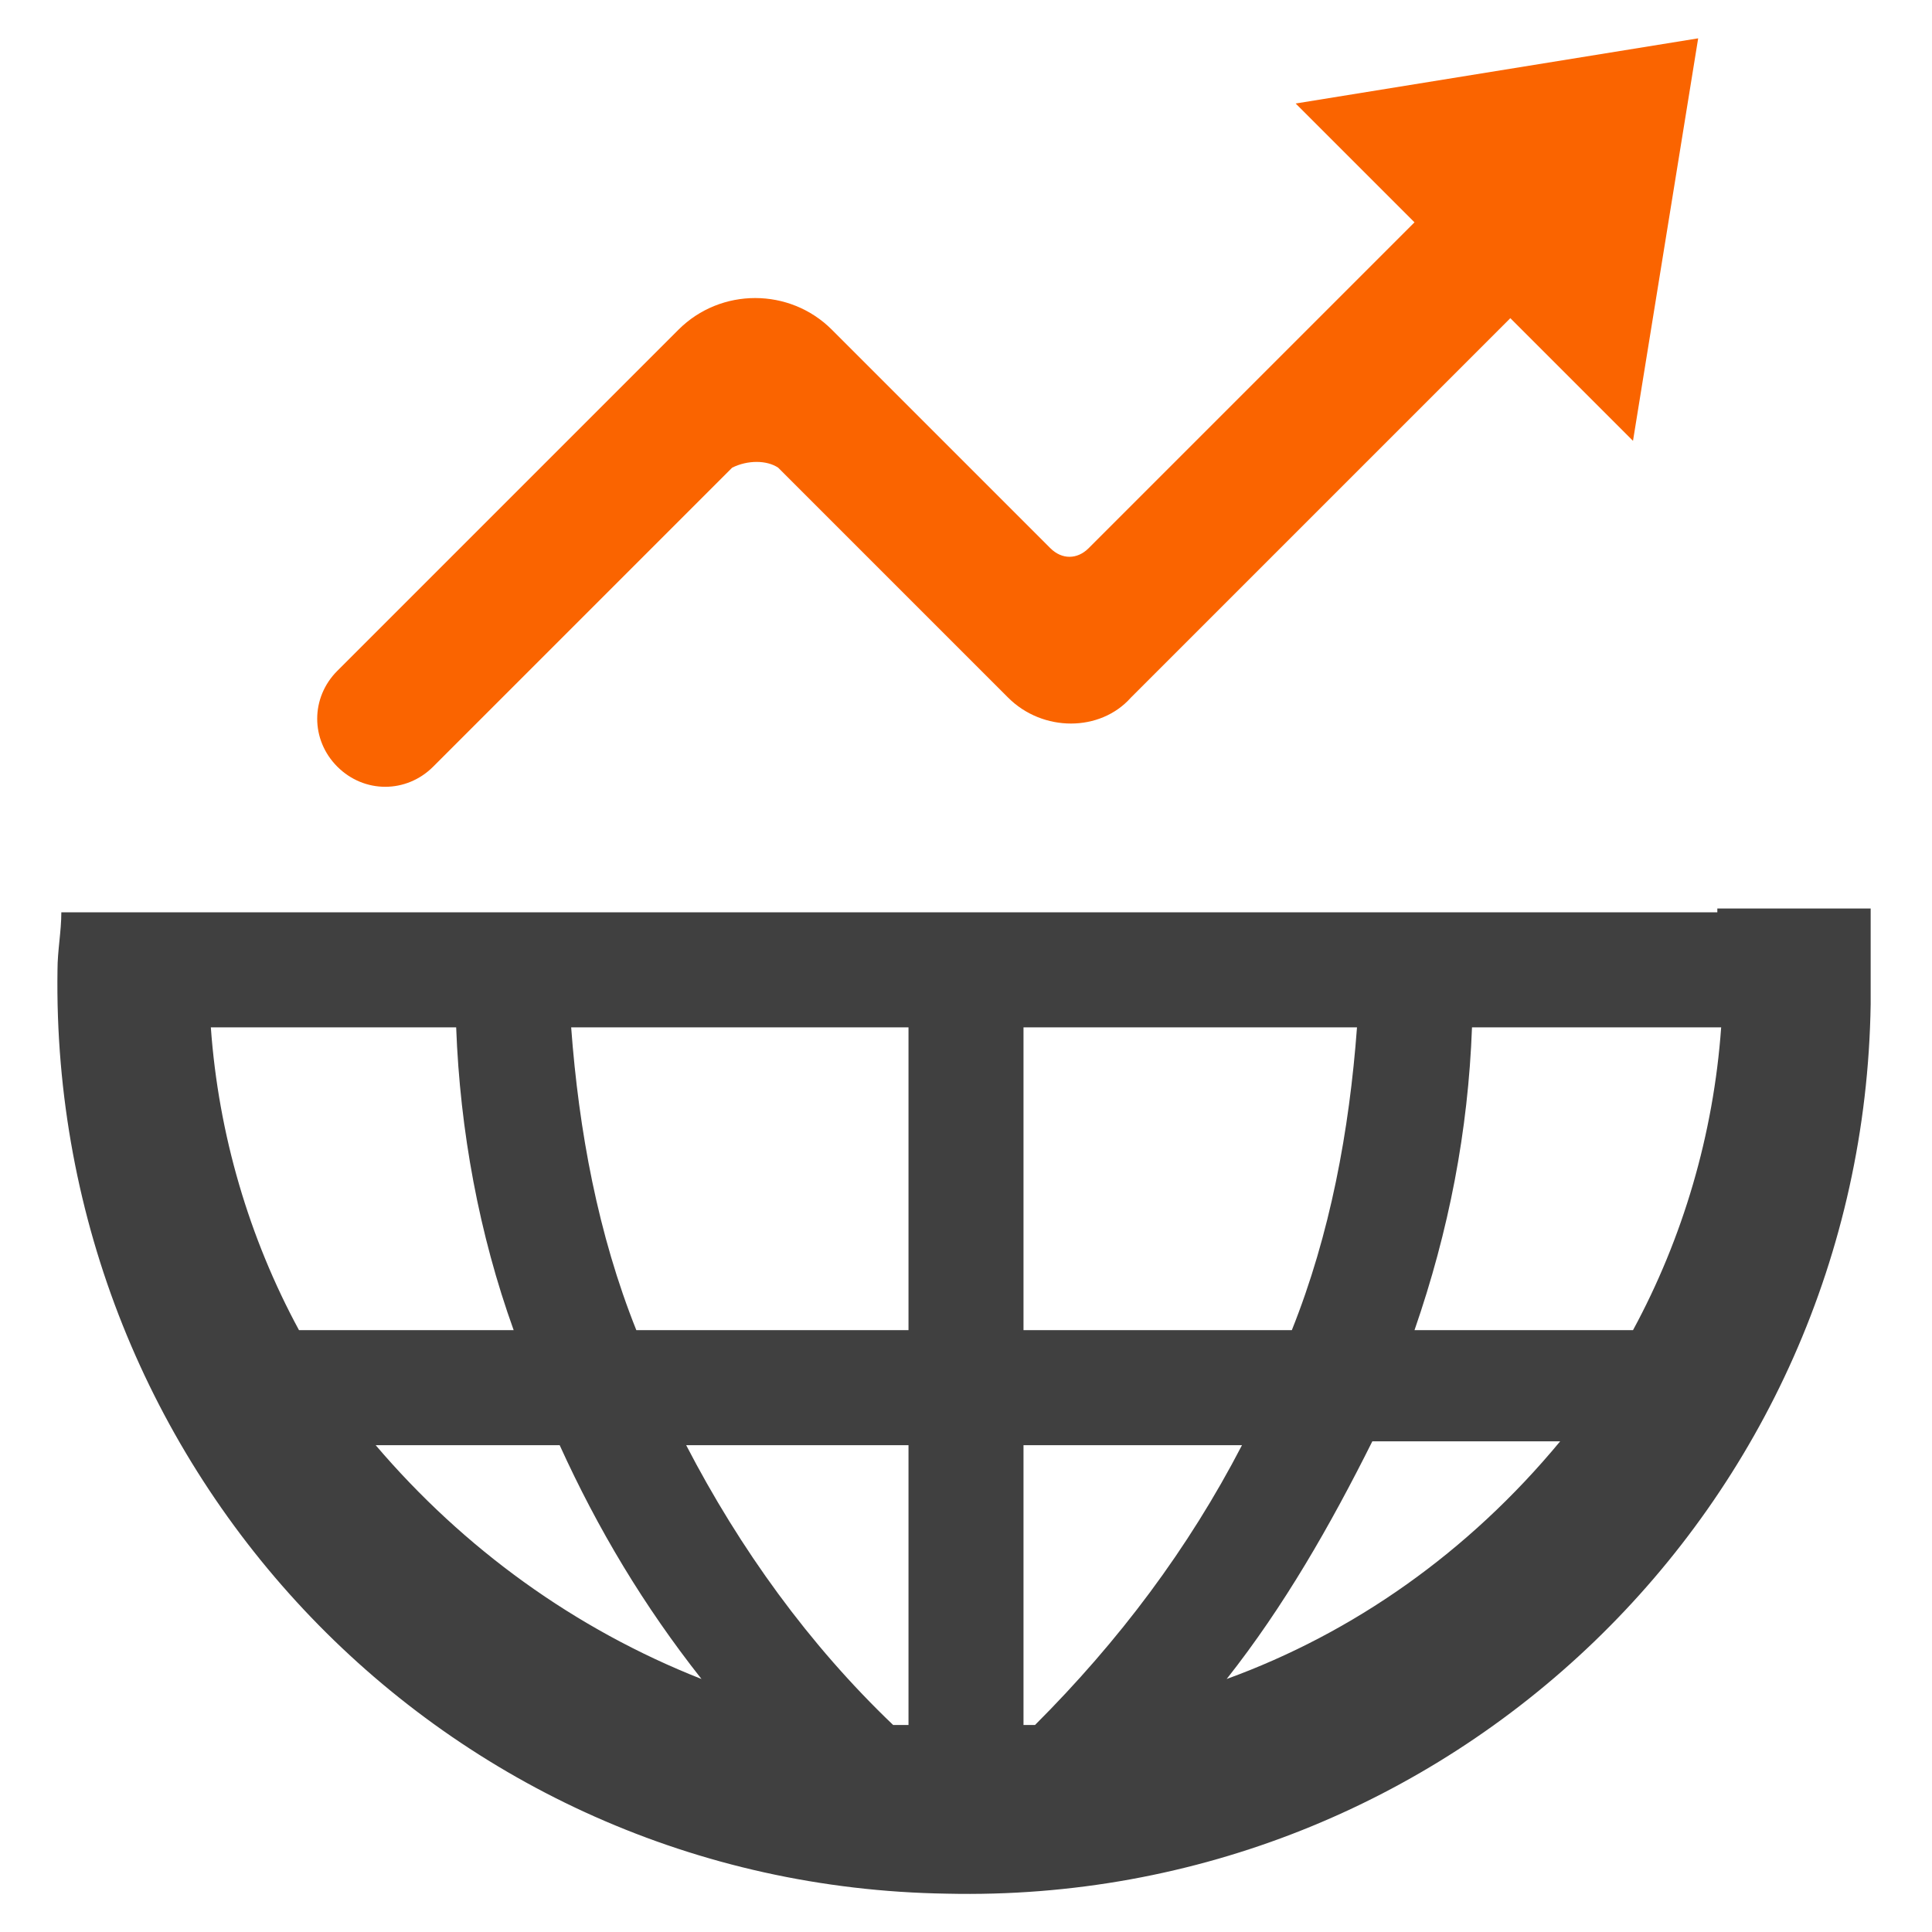 <svg xmlns="http://www.w3.org/2000/svg" viewBox="0 0 50.4 50.4"><switch><g><path fill="#fa6400" d="M20.3 12.2l6 6c.9.9 2.4.9 3.2 0l9.9-9.9 3.2 3.2L44.3 1 33.8 2.7l3.1 3.1-8.5 8.5c-.3.3-.7.3-1 0l-5.7-5.7c-1.1-1.1-2.9-1.1-4 0l-8.9 8.9c-.7.7-.7 1.8 0 2.5s1.8.7 2.5 0l7.8-7.8c.4-.2.9-.2 1.2 0z"/><path fill="#404040" d="M44.8 23.8H1.6c0 .5-.1 1-.1 1.5-.2 13.1 10.1 23.9 23.2 24.1 13.1.3 23.9-10.1 24.1-23.2v-1-1.5h-4zm-37 10.9c-1.3-2.4-2.1-5.1-2.3-7.9h6.4c.1 2.7.6 5.4 1.5 7.9H7.8zm2 3h4.8c1 2.2 2.2 4.2 3.7 6.1-3.3-1.3-6.2-3.4-8.5-6.1zM23.7 45h-.4c-2.2-2.1-4-4.6-5.4-7.3h5.8V45zm0-10.3h-7.1c-1-2.5-1.5-5.2-1.7-7.9h8.8v7.9zm3-7.9h8.7c-.2 2.7-.7 5.4-1.7 7.9h-7v-7.9zm0 18.2v-7.3h5.7C31 40.4 29.2 42.8 27 45h-.3zm5.3-1.2c1.5-1.9 2.7-4 3.8-6.2h4.9c-2.4 2.9-5.4 5-8.7 6.2zm10.6-9.1h-5.7c.9-2.6 1.4-5.2 1.5-7.9h6.5c-.2 2.8-1 5.5-2.3 7.9z"/></g></switch></svg>